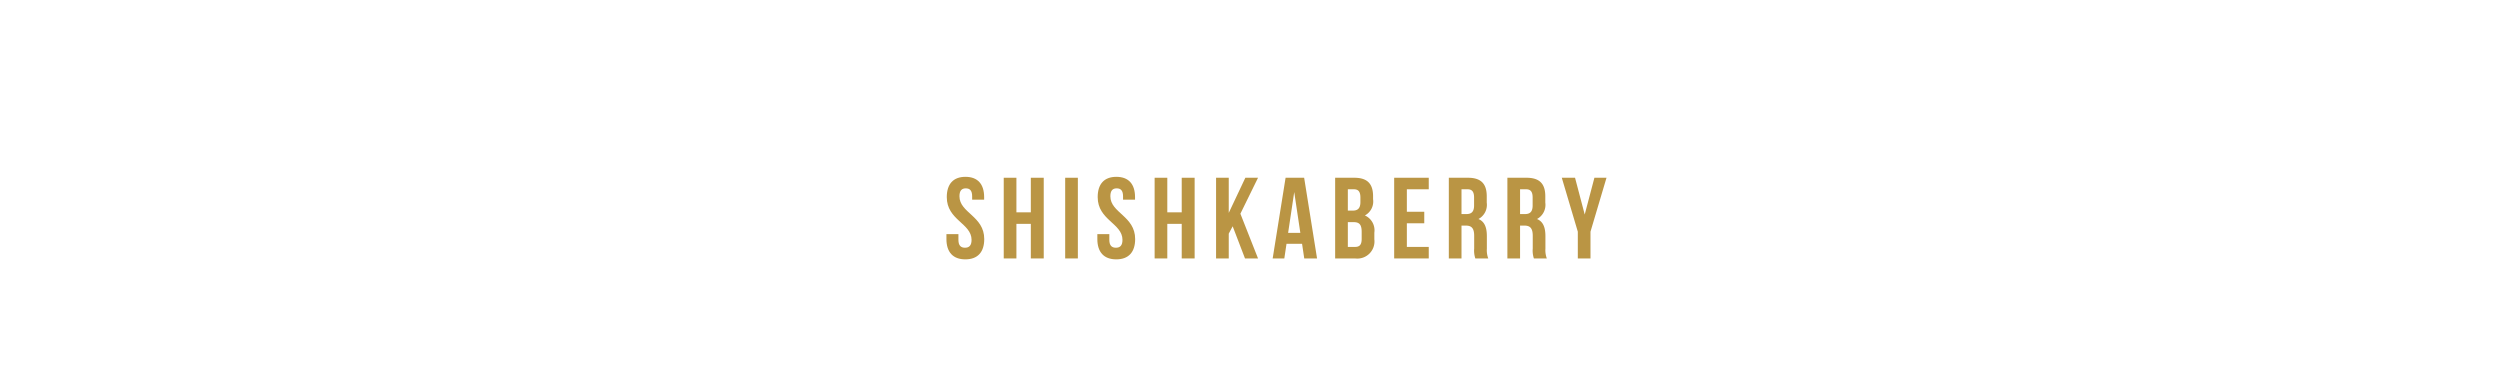<svg id="Content" xmlns="http://www.w3.org/2000/svg" width="320" height="50" viewBox="0 0 320 50"><defs><style>.cls-1{fill:#ba9544;}</style></defs><title>Frame1 - Shiskkaberry</title><path class="cls-1" d="M123.579,22.634c1.578,0,2.391.944,2.391,2.597v.324h-1.535v-.428c0-.738-.295-1.018-.812-1.018s-.812.28-.812,1.018c0,2.125,3.172,2.523,3.172,5.474,0,1.653-.826,2.597-2.42,2.597s-2.42-.944-2.42-2.597v-.634h1.535v.738c0,.738.324,1.003.841,1.003s.841-.266.841-1.003c0-2.125-3.172-2.523-3.172-5.474C121.189,23.578,122,22.634,123.579,22.634Z"/><path class="cls-1" d="M130.101,33.081h-1.623V22.752h1.623v4.427h1.844V22.752h1.653V33.081h-1.653V28.654h-1.844Z"/><path class="cls-1" d="M136.343,22.752h1.623V33.081h-1.623Z"/><path class="cls-1" d="M142.894,22.634c1.579,0,2.391.944,2.391,2.597v.324h-1.535v-.428c0-.738-.295-1.018-.811-1.018-.518,0-.812.28-.812,1.018,0,2.125,3.173,2.523,3.173,5.474,0,1.653-.826,2.597-2.42,2.597s-2.42-.944-2.42-2.597v-.634h1.534v.738c0,.738.325,1.003.842,1.003.516,0,.841-.266.841-1.003,0-2.125-3.173-2.523-3.173-5.474C140.503,23.578,141.315,22.634,142.894,22.634Z"/><path class="cls-1" d="M149.415,33.081H147.792V22.752h1.623v4.427h1.845V22.752h1.653V33.081h-1.653V28.654h-1.845Z"/><path class="cls-1" d="M157.782,28.964l-.502.944v3.172h-1.623V22.752h1.623v4.5l2.125-4.5h1.623l-2.258,4.604,2.258,5.725h-1.668Z"/><path class="cls-1" d="M168.583,33.081h-1.639l-.279-1.874H164.673l-.28,1.874h-1.491l1.653-10.329h2.376Zm-3.703-3.276h1.563l-.782-5.223Z"/><path class="cls-1" d="M175.754,25.128v.369a2.029,2.029,0,0,1-1.048,2.08,2.088,2.088,0,0,1,1.21,2.213v.841a2.195,2.195,0,0,1-2.464,2.449h-2.553V22.752h2.449C175.03,22.752,175.754,23.534,175.754,25.128Zm-3.231-.9v2.729h.635c.604,0,.974-.266.974-1.092v-.575c0-.738-.251-1.062-.827-1.062Zm0,4.205v3.172h.93c.546,0,.841-.251.841-1.018v-.9c0-.959-.31-1.254-1.048-1.254Z"/><path class="cls-1" d="M180.077,27.105h2.229V28.58H180.077v3.025h2.803v1.476h-4.426V22.752h4.426v1.476H180.077Z"/><path class="cls-1" d="M188.843,33.081a3.162,3.162,0,0,1-.148-1.269v-1.623c0-.959-.324-1.313-1.062-1.313h-.561v4.205h-1.623V22.752h2.449c1.683,0,2.406.782,2.406,2.375v.812a2.06,2.06,0,0,1-1.062,2.095c.811.339,1.076,1.122,1.076,2.199V31.826a3.045,3.045,0,0,0,.178,1.254Zm-1.771-8.853v3.172h.635c.605,0,.975-.266.975-1.092V25.29c0-.738-.252-1.062-.827-1.062Z"/><path class="cls-1" d="M196.338,33.081a3.17,3.17,0,0,1-.147-1.269v-1.623c0-.959-.324-1.313-1.062-1.313h-.561v4.205h-1.623V22.752h2.449c1.682,0,2.405.782,2.405,2.375v.812a2.058,2.058,0,0,1-1.062,2.095c.812.339,1.077,1.122,1.077,2.199V31.826a3.029,3.029,0,0,0,.178,1.254Zm-1.77-8.853v3.172h.635c.604,0,.974-.266.974-1.092V25.29c0-.738-.251-1.062-.827-1.062Z"/><path class="cls-1" d="M201.96,29.657l-2.051-6.905h1.696l1.239,4.707,1.24-4.707h1.549l-2.051,6.905v3.423H201.96Z"/></svg>